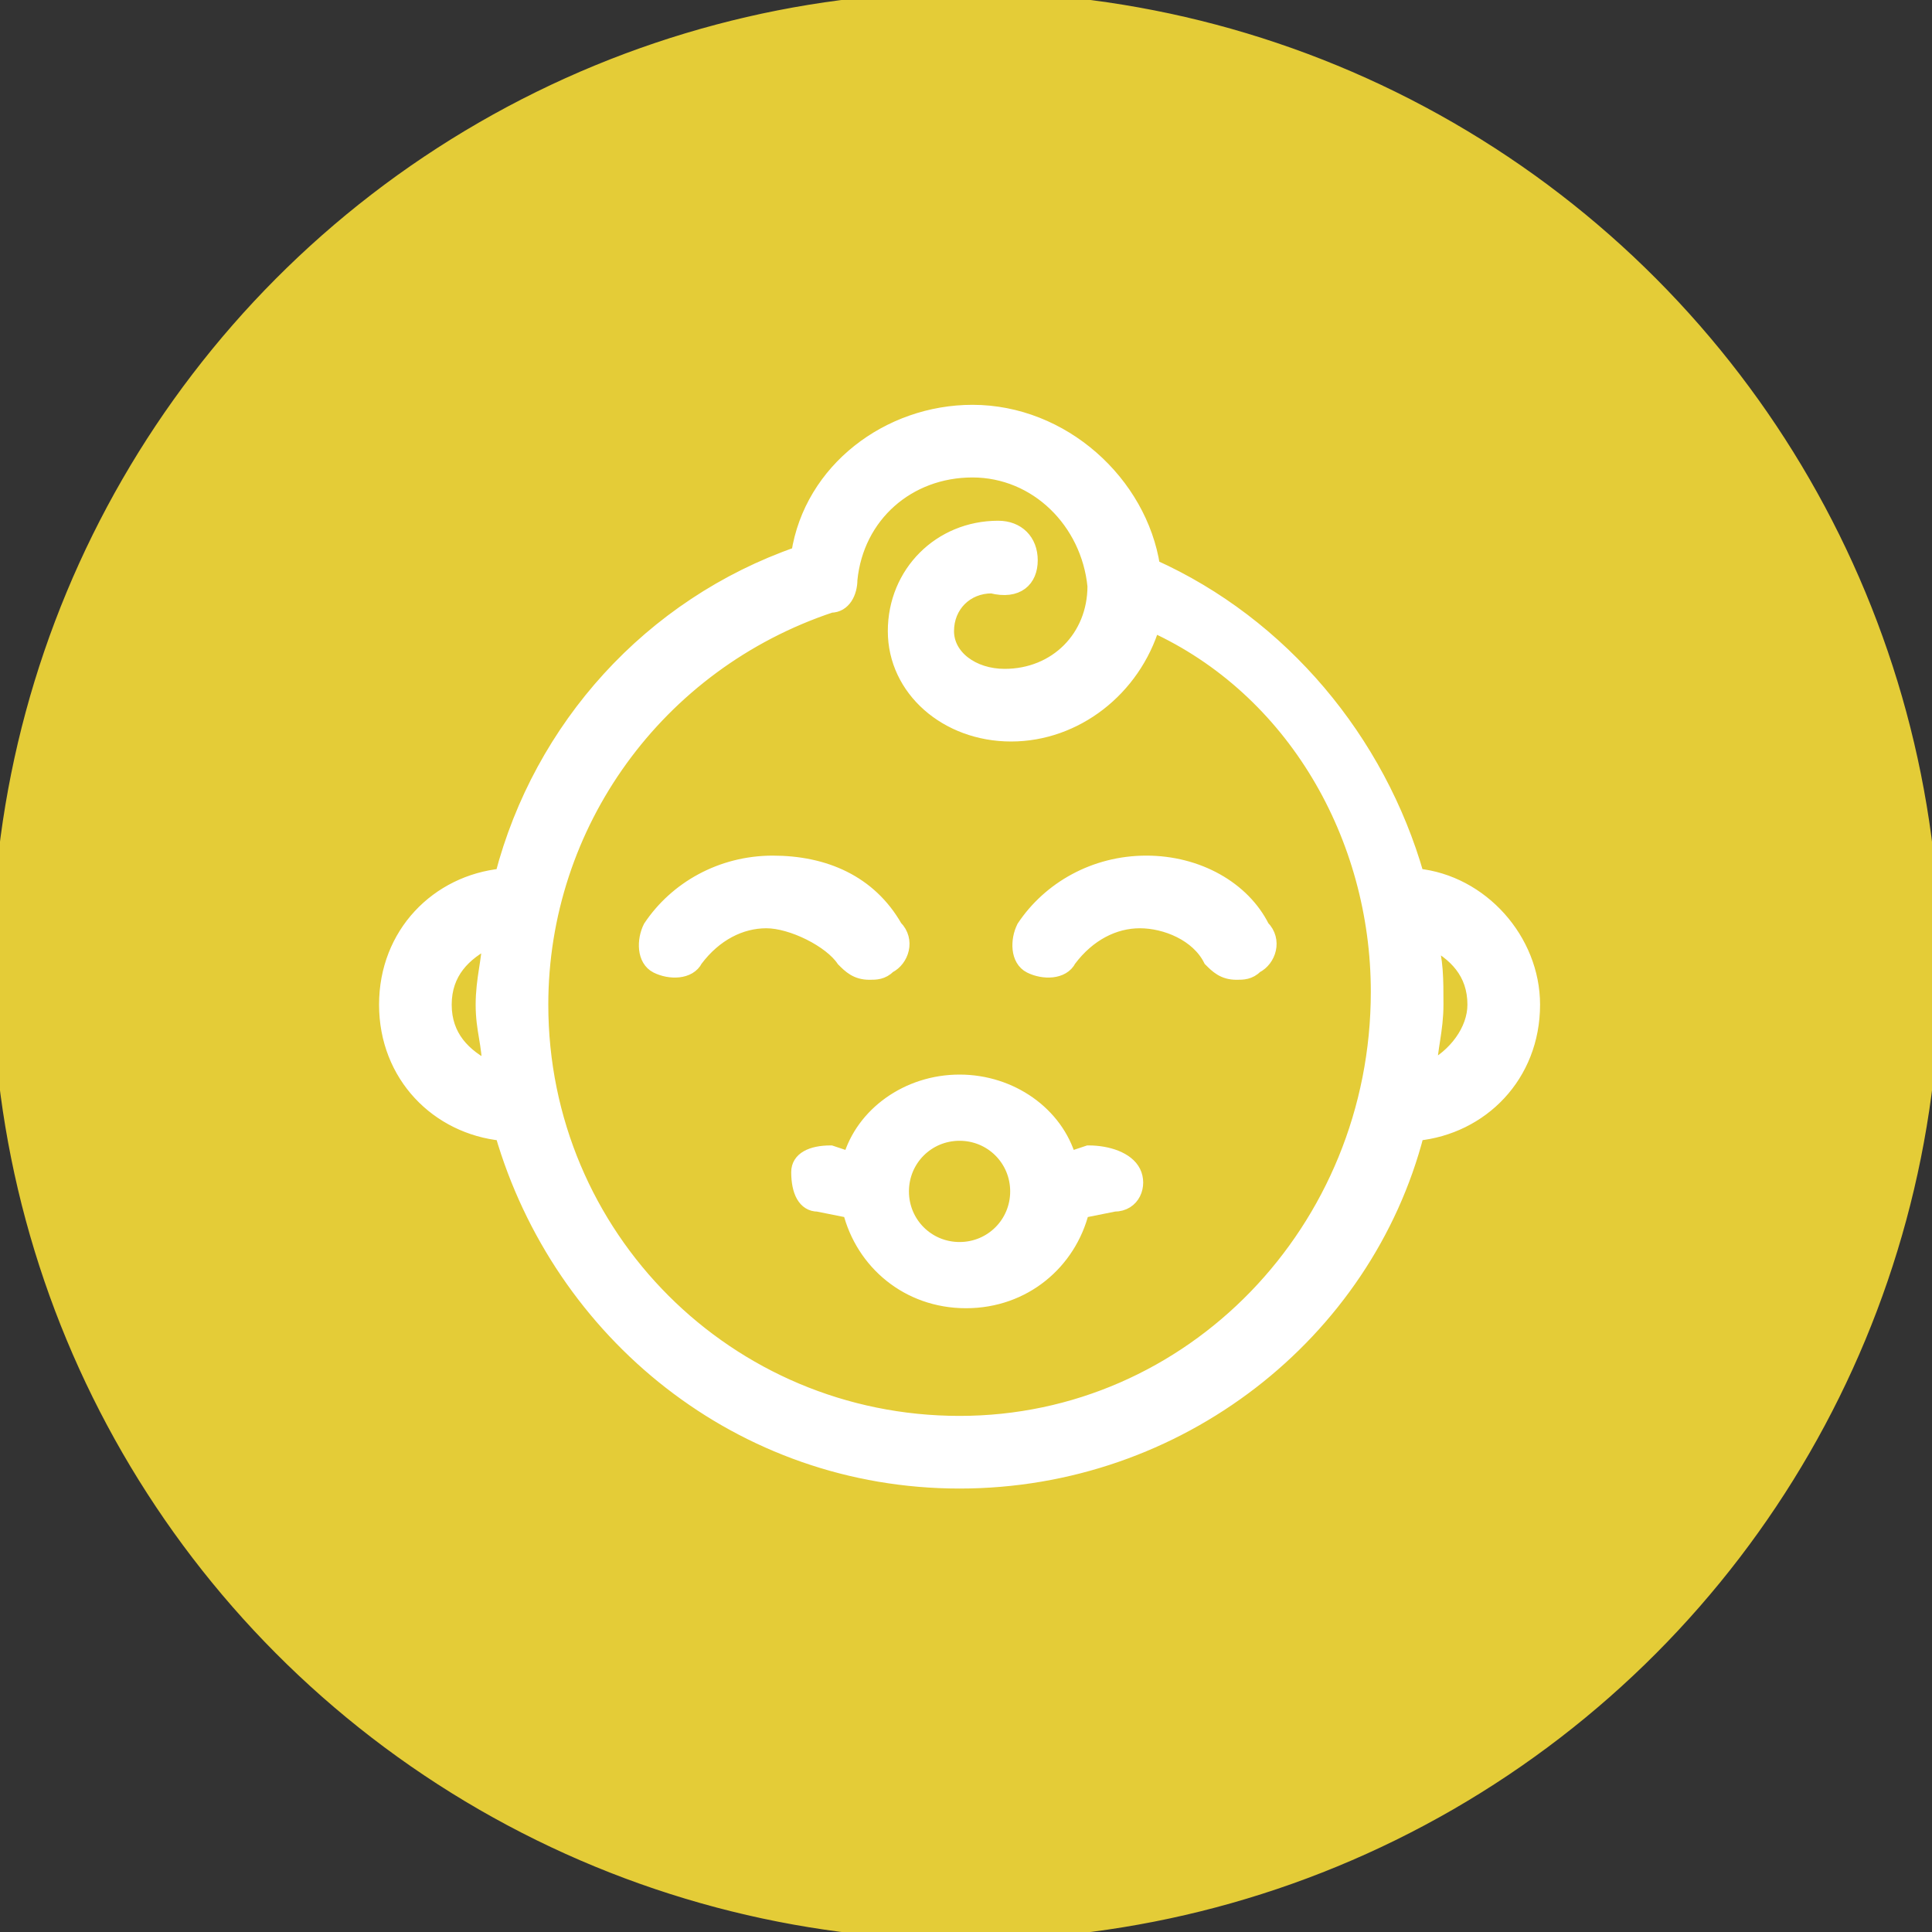 <?xml version="1.0" encoding="utf-8"?>
<!-- Generator: Adobe Illustrator 24.0.2, SVG Export Plug-In . SVG Version: 6.00 Build 0)  -->
<svg version="1.1" id="Слой_1" xmlns="http://www.w3.org/2000/svg" xmlns:xlink="http://www.w3.org/1999/xlink" x="0px" y="0px"
	 viewBox="0 0 30 30" style="enable-background:new 0 0 30 30;" xml:space="preserve" width="33px" height="33px">
<rect x="0" y="0" width="30" height="30" fill="#333333" stroke="none"/>
<style type="text/css">
	.st0{fill:#30C1C3;}
	.st1{fill:#FFFFFF;stroke:#FFFFFF;stroke-width:0.248;stroke-miterlimit:2.483;}
	.st2{fill:#E4CC37;stroke:#E4CC37;stroke-width:0.248;stroke-miterlimit:2.483;}
	.st3{fill:#FFFFFF;stroke:#FFFFFF;stroke-width:0.228;stroke-miterlimit:2.276;}
	.st4{fill:#E18335;stroke:#FFFFFF;stroke-width:0.228;stroke-miterlimit:2.276;}
	.st5{fill:#FFFFFF;stroke:#FFFFFF;stroke-width:0.6;stroke-miterlimit:1.5;}
	.st6{fill:#84B236;stroke:#FFFFFF;stroke-width:0.6;stroke-miterlimit:1.5;}
	.st7{fill:#8963BA;}
	.st8{fill:#1E91D6;}
	.st9{fill:#C3423F;}
	.st10{fill:#FFFFFF;}
</style>
<g>
	<circle class="st0" cx="-42" cy="15" r="14.5"/>
	<path class="st0" d="M-42,1c7.7,0,14,6.3,14,14s-6.3,14-14,14s-14-6.3-14-14S-49.7,1-42,1 M-42,0c-8.3,0-15,6.7-15,15s6.7,15,15,15
		s15-6.7,15-15S-33.7,0-42,0L-42,0z"/>
</g>
<path class="st1" d="M-33.6,10.3h-0.9V8.9c0-0.3-0.2-0.5-0.5-0.5c-2.9,0-5.4,0.5-6.9,1.3c-1.5-0.8-4.1-1.3-6.9-1.3
	c-0.3,0-0.5,0.2-0.5,0.5v1.5h-0.9c-0.3,0-0.5,0.2-0.5,0.5v9.5c0,0.3,0.2,0.5,0.5,0.5h16.6c0.3,0,0.5-0.2,0.5-0.5v-9.5
	C-33.1,10.5-33.3,10.3-33.6,10.3z M-35.4,18.4c-2.4,0-4.5,0.4-5.9,1v-9c1.2-0.7,3.5-1.1,5.9-1.1V18.4z M-48.3,9.4
	c2.5,0,4.7,0.5,5.9,1.1v9c-1.4-0.6-3.6-1-5.9-1V9.4z M-49.7,11.3h0.4v7.6c0,0.3,0.2,0.5,0.5,0.5c1.4,0,2.8,0.1,4,0.4h-4.9V11.3z
	 M-34,19.8h-4.9c1.2-0.2,2.6-0.4,4-0.4c0.3,0,0.5-0.2,0.5-0.5v-7.6h0.4C-34,11.3-34,19.8-34,19.8z"/>
<circle class="st2" cx="15" cy="15" r="15"/>
<path class="st3" d="M16.9,17.9L16.6,18c-0.2-0.7-0.9-1.2-1.7-1.2s-1.5,0.5-1.7,1.2l-0.3-0.1c-0.3,0-0.5,0.1-0.5,0.3
	c0,0.3,0.1,0.5,0.3,0.5l0.5,0.1c0.2,0.8,0.9,1.4,1.8,1.4s1.6-0.6,1.8-1.4l0.5-0.1c0.3,0,0.4-0.3,0.3-0.5S17.2,17.9,16.9,17.9z
	 M14.9,19.4c-0.5,0-0.9-0.4-0.9-0.9c0-0.5,0.4-0.9,0.9-0.9s0.9,0.4,0.9,0.9C15.8,19,15.4,19.4,14.9,19.4z M13.1,14.9
	c0.1,0.1,0.2,0.2,0.4,0.2c0.1,0,0.2,0,0.3-0.1c0.2-0.1,0.3-0.4,0.1-0.6c-0.4-0.7-1.1-1-1.9-1s-1.5,0.4-1.9,1
	c-0.1,0.2-0.1,0.5,0.1,0.6c0.2,0.1,0.5,0.1,0.6-0.1c0.3-0.4,0.7-0.6,1.1-0.6S12.9,14.6,13.1,14.9z M17.8,13.4c-0.8,0-1.5,0.4-1.9,1
	c-0.1,0.2-0.1,0.5,0.1,0.6c0.2,0.1,0.5,0.1,0.6-0.1c0.3-0.4,0.7-0.6,1.1-0.6s0.9,0.2,1.1,0.6c0.1,0.1,0.2,0.2,0.4,0.2
	c0.1,0,0.2,0,0.3-0.1c0.2-0.1,0.3-0.4,0.1-0.6C19.3,13.8,18.6,13.4,17.8,13.4z M22,13.6c-0.6-2.1-2.1-3.9-4.1-4.8
	c-0.2-1.3-1.4-2.4-2.8-2.4c-1.3,0-2.5,0.9-2.7,2.2c-2.3,0.8-4,2.7-4.6,5c-1,0.1-1.8,0.9-1.8,2s0.8,1.9,1.8,2
	c0.9,3.1,3.7,5.4,7.1,5.4s6.3-2.3,7.1-5.4c1-0.1,1.8-0.9,1.8-2C23.8,14.6,23,13.7,22,13.6z M7.6,16.6c-0.4-0.2-0.7-0.5-0.7-1
	c0-0.5,0.3-0.8,0.7-1c0,0.3-0.1,0.6-0.1,1S7.6,16.2,7.6,16.6z M14.9,22.1c-3.6,0-6.5-2.9-6.5-6.5c0-2.8,1.8-5.3,4.5-6.2
	c0.2,0,0.3-0.2,0.3-0.4c0.1-1,0.9-1.7,1.9-1.7c1,0,1.8,0.8,1.9,1.8v0c0,0,0,0,0,0c0,0.8-0.6,1.4-1.4,1.4c-0.5,0-0.9-0.3-0.9-0.7
	c0-0.4,0.3-0.7,0.7-0.7C15.8,9.2,16,9,16,8.7c0-0.3-0.2-0.5-0.5-0.5c-0.9,0-1.6,0.7-1.6,1.6c0,0.9,0.8,1.6,1.8,1.6s1.9-0.7,2.2-1.7
	c2.2,1,3.5,3.3,3.5,5.7C21.4,19.1,18.5,22.1,14.9,22.1z M22.2,16.6c0-0.3,0.1-0.6,0.1-1s0-0.7-0.1-1c0.4,0.2,0.7,0.5,0.7,1
	C22.9,16,22.6,16.4,22.2,16.6z"/>
<circle class="st4" cx="78" cy="15" r="15"/>
<g>
	<path class="st5" d="M77.9,13.9c-0.1,0-0.2,0.1-0.2,0.2v0.3c0,0.8-0.7,1.5-1.5,1.5c-0.8,0-1.5-0.7-1.5-1.5v-0.3
		c0-0.1-0.1-0.2-0.2-0.2c-0.1,0-0.2,0.1-0.2,0.2v0.3c0,1.1,0.9,2,2,2c1.1,0,2-0.9,2-2v-0.3C78.1,14,78,13.9,77.9,13.9z"/>
	<path class="st5" d="M83.6,9.6c0-0.1-0.1-0.2-0.2-0.2h-2.3V9.3c0-0.5-0.2-1-0.6-1.4c-0.4-0.4-0.9-0.6-1.4-0.6c-1.1,0-2,0.9-2,2v0.1
		h-2.3c-0.1,0-0.2,0.1-0.2,0.2L74.4,12h-2.6c-0.1,0-0.2,0-0.2,0.1c0,0,0,0,0,0.1l-0.8,8.4c0,0.1,0,0.1,0.1,0.2c0,0,0.1,0.1,0.2,0.1
		h10c0.1,0,0.1,0,0.2-0.1c0,0,0.1-0.1,0.1-0.2l-0.2-2.4h3c0.1,0,0.1,0,0.2-0.1c0,0,0-0.1,0-0.2L83.6,9.6z M77.6,9.3
		c0-0.8,0.7-1.5,1.5-1.5c0.4,0,0.8,0.2,1.1,0.4c0.3,0.3,0.5,0.7,0.5,1.1v0.1h-3V9.3z M71.3,20.4l0.7-7.9h8.1l0.7,7.9H71.3z
		 M81.1,17.8l-0.5-5.6c0-0.1-0.1-0.2-0.2-0.2h-5.5l0.2-2.2h2.1v0.6c0,0.1,0.1,0.2,0.2,0.2c0.1,0,0.2-0.1,0.2-0.2V9.9h3v0.6
		c0,0.1,0.1,0.2,0.2,0.2s0.2-0.1,0.2-0.2V9.9h2.1l0.7,7.9H81.1z"/>
</g>
<circle class="st6" cx="147.5" cy="14.5" r="15"/>
<circle class="st7" cx="217" cy="14" r="15"/>
<circle class="st8" cx="296" cy="14" r="15"/>
<circle class="st9" cx="380" cy="14" r="15"/>
<g>
	<g>
		<path class="st10" d="M221.5,15.3l3-2.6c0.3-0.3,0.4-0.7,0.3-1.2c-0.1-0.4-0.5-0.7-0.9-0.7l-3.9-0.3l-1.5-3.7
			c-0.2-0.4-0.6-0.7-1-0.7l0,0c-0.4,0-0.8,0.3-1,0.7l-1.5,3.7l-3.9,0.3c-0.4,0-0.8,0.3-0.9,0.7s0,0.9,0.3,1.2l3,2.6l-0.9,3.8
			c-0.1,0.4,0.1,0.9,0.4,1.1c0.4,0.3,0.8,0.3,1.2,0.1l3.4-2.1l3.4,2.1c0.2,0.1,0.4,0.1,0.6,0.1c0.2,0,0.4-0.1,0.6-0.2
			c0.4-0.3,0.5-0.7,0.4-1.1L221.5,15.3z M220.7,14.4L220.7,14.4c-0.3,0.3-0.4,0.7-0.4,1.1l0.9,3.7l-3.2-2c-0.2-0.1-0.4-0.1-0.6-0.1
			c-0.2,0-0.4,0.1-0.6,0.1l-3.2,2l0.9-3.7c0.1-0.4,0-0.8-0.4-1.1l-2.9-2.5l3.8-0.3c0.4,0,0.7-0.3,0.9-0.7l1.4-3.5l1.5,3.5
			c0.1,0.4,0.5,0.6,0.9,0.7l3.8,0.3L220.7,14.4z"/>
	</g>
</g>
<path class="st10" d="M305.7,12.4h-1.4v-1.1c0-0.5-0.4-1-1-1h-1.4V9.5c0-0.5-0.4-1-1-1h-1.7c-0.5,0-1,0.4-1,1v2.9h-4.5V9.5
	c0-0.5-0.4-1-1-1h-1.7c-0.5,0-1,0.4-1,1v0.9h-1.4c-0.5,0-1,0.4-1,1v1.1h-1.4c-0.3,0-0.5,0.2-0.5,0.5v2.2c0,0.3,0.2,0.5,0.5,0.5h1.4
	v1.1c0,0.5,0.4,1,1,1h1.4v0.9c0,0.5,0.4,1,1,1h1.7c0.5,0,1-0.4,1-1v-3h4.5v3c0,0.5,0.4,1,1,1h1.7c0.5,0,1-0.4,1-1v-0.9h1.4
	c0.5,0,1-0.4,1-1v-1.1h1.4c0.3,0,0.5-0.2,0.5-0.5v-2.2C306.2,12.6,306,12.4,305.7,12.4z M287.1,14.6v-1.2h0.9v1.2H287.1z
	 M288.9,16.7v-5.3h1.4v5.3H288.9z M292.9,18.5h-1.6v-1.8v-5.4V9.5h1.6V18.5z M293.9,14.6v-1.2h4.5v1.2H293.9z M300.9,18.5h-1.6v-9
	h1.6v1.8v5.4V18.5z M303.3,16.7h-1.4v-5.3h1.4V16.7z M305.2,14.6h-0.9v-1.2h0.9V14.6z"/>
<path class="st10" d="M150.9,12.9l1-0.1c0,0,0,0,0,0c0.7-0.1,1.3-0.4,1.7-1l0.8-1.1c0.7-1,0.9-2.2,0.7-3.3c0-0.2-0.2-0.4-0.3-0.6
	c-0.2-0.2-0.4-0.2-0.6-0.3c-1.2-0.1-2.3,0.3-3.2,1.1l-1,0.9c-0.5,0.5-0.8,1.1-0.8,1.8c0,0,0,0,0,0l0.1,1c0,0.4-0.1,0.8-0.4,1l-8,8.3
	c-0.2,0.2-0.3,0.5-0.3,0.9c0,0.4,0.2,0.7,0.5,1c0.2,0.2,0.6,0.3,0.9,0.3c0,0,0.1,0,0.1,0c0.3,0,0.6-0.2,0.8-0.4l7.2-9
	C150.2,13.1,150.5,12.9,150.9,12.9z M149.6,13.1l-7.2,9c-0.1,0.1-0.3,0.2-0.5,0.2c-0.2,0-0.5-0.1-0.6-0.2c-0.2-0.2-0.3-0.4-0.3-0.6
	c0-0.2,0.1-0.4,0.2-0.5l8-8.3c0.4-0.4,0.6-0.9,0.5-1.4l-0.1-1c0-0.5,0.2-1.1,0.6-1.4l1-0.9c0.8-0.7,1.8-1.1,2.9-1
	c0.1,0,0.2,0.1,0.3,0.1c0.1,0.1,0.2,0.2,0.2,0.3c0.2,1-0.1,2.1-0.7,3l-0.8,1.1c-0.3,0.5-0.8,0.7-1.3,0.8l-1,0.1
	C150.4,12.4,149.9,12.7,149.6,13.1z"/>
<path class="st10" d="M154.7,20.6l-5.4-4.9c-0.1-0.1-0.3-0.1-0.4,0c-0.1,0.1-0.1,0.3,0,0.4l5.4,4.9c0.1,0.1,0.2,0.3,0.2,0.5
	c0,0.2-0.1,0.5-0.2,0.6c-0.2,0.2-0.4,0.3-0.6,0.2c-0.2,0-0.4-0.1-0.5-0.2l-4.8-5.3c-0.1-0.1-0.2-0.1-0.4,0c-0.1,0.1-0.1,0.2,0,0.4
	l4.8,5.3c0.2,0.2,0.5,0.4,0.8,0.4c0,0,0,0,0,0c0.4,0,0.7-0.1,1-0.4c0.3-0.3,0.4-0.6,0.4-1C155.1,21.1,155,20.8,154.7,20.6z"/>
<path class="st10" d="M141.6,12.9c0.4,0.4,0.9,0.6,1.5,0.6c0,0,0,0,0,0l1,0c0.4,0,0.7,0.2,1,0.4l0.4,0.5c0,0.1,0.1,0.1,0.2,0.1
	c0.1,0,0.1,0,0.2-0.1c0.1-0.1,0.1-0.2,0-0.4l-0.4-0.5c-0.4-0.4-0.8-0.6-1.4-0.6l-1,0c-0.4,0-0.8-0.2-1.2-0.5l-2.8-3.4
	c0,0,0-0.1,0-0.1c0,0,0,0,0.1,0s0,0,0.1,0l2.6,2.6c0.3,0.3,0.7,0.3,0.9,0l0.3-0.3v0l0.5-0.5c0,0,0,0,0,0l0,0l0.3-0.3
	c0.3-0.3,0.3-0.7,0-0.9l-2.6-2.6c0,0,0-0.1,0-0.1c0,0,0.1,0,0.1,0l3.4,2.8c0.3,0.3,0.5,0.7,0.5,1.2l0,1c0,0.5,0.2,1,0.6,1.4l0.5,0.4
	c0.1,0.1,0.3,0.1,0.4,0c0.1-0.1,0.1-0.3,0-0.4l-0.5-0.4c-0.3-0.3-0.4-0.6-0.4-1l0-1c0,0,0,0,0,0c0-0.6-0.2-1.1-0.6-1.5c0,0,0,0,0,0
	l-3.4-2.8c-0.2-0.2-0.6-0.2-0.8,0c-0.2,0.2-0.2,0.6,0,0.8l2.6,2.6c0.1,0.1,0.1,0.2,0,0.2l-0.1,0.1l-2.9-2.9c-0.1-0.1-0.3-0.1-0.4,0
	c-0.1,0.1-0.1,0.3,0,0.4l2.9,2.9l-0.2,0.2L140,7.9c-0.1-0.1-0.3-0.1-0.4,0c-0.1,0.1-0.1,0.3,0,0.4l2.9,2.9l-0.1,0.1
	c-0.1,0.1-0.2,0.1-0.2,0l-2.6-2.6c-0.1-0.1-0.3-0.2-0.4-0.2c-0.2,0-0.3,0.1-0.4,0.2c-0.2,0.2-0.2,0.6,0,0.8L141.6,12.9
	C141.6,12.8,141.6,12.8,141.6,12.9z"/>
<path class="st10" d="M387.5,11.4H383V7c0-0.3-0.2-0.5-0.5-0.5h-5c-0.3,0-0.5,0.2-0.5,0.5v4.4h-4.6c-0.3,0-0.5,0.2-0.5,0.5v4.9
	c0,0.3,0.2,0.5,0.5,0.5h4.6v4.4c0,0.3,0.2,0.5,0.5,0.5h5c0.3,0,0.5-0.2,0.5-0.5v-4.4h4.6c0.3,0,0.5-0.2,0.5-0.5v-4.9
	C388,11.6,387.8,11.4,387.5,11.4z M387.1,16.2h-4.6c-0.3,0-0.5,0.2-0.5,0.5v4.4H378v-4.4c0-0.3-0.2-0.5-0.5-0.5h-4.6v-3.9h4.6
	c0.3,0,0.5-0.2,0.5-0.5V7.4h4.1v4.4c0,0.3,0.2,0.5,0.5,0.5h4.6V16.2z"/>
</svg>

